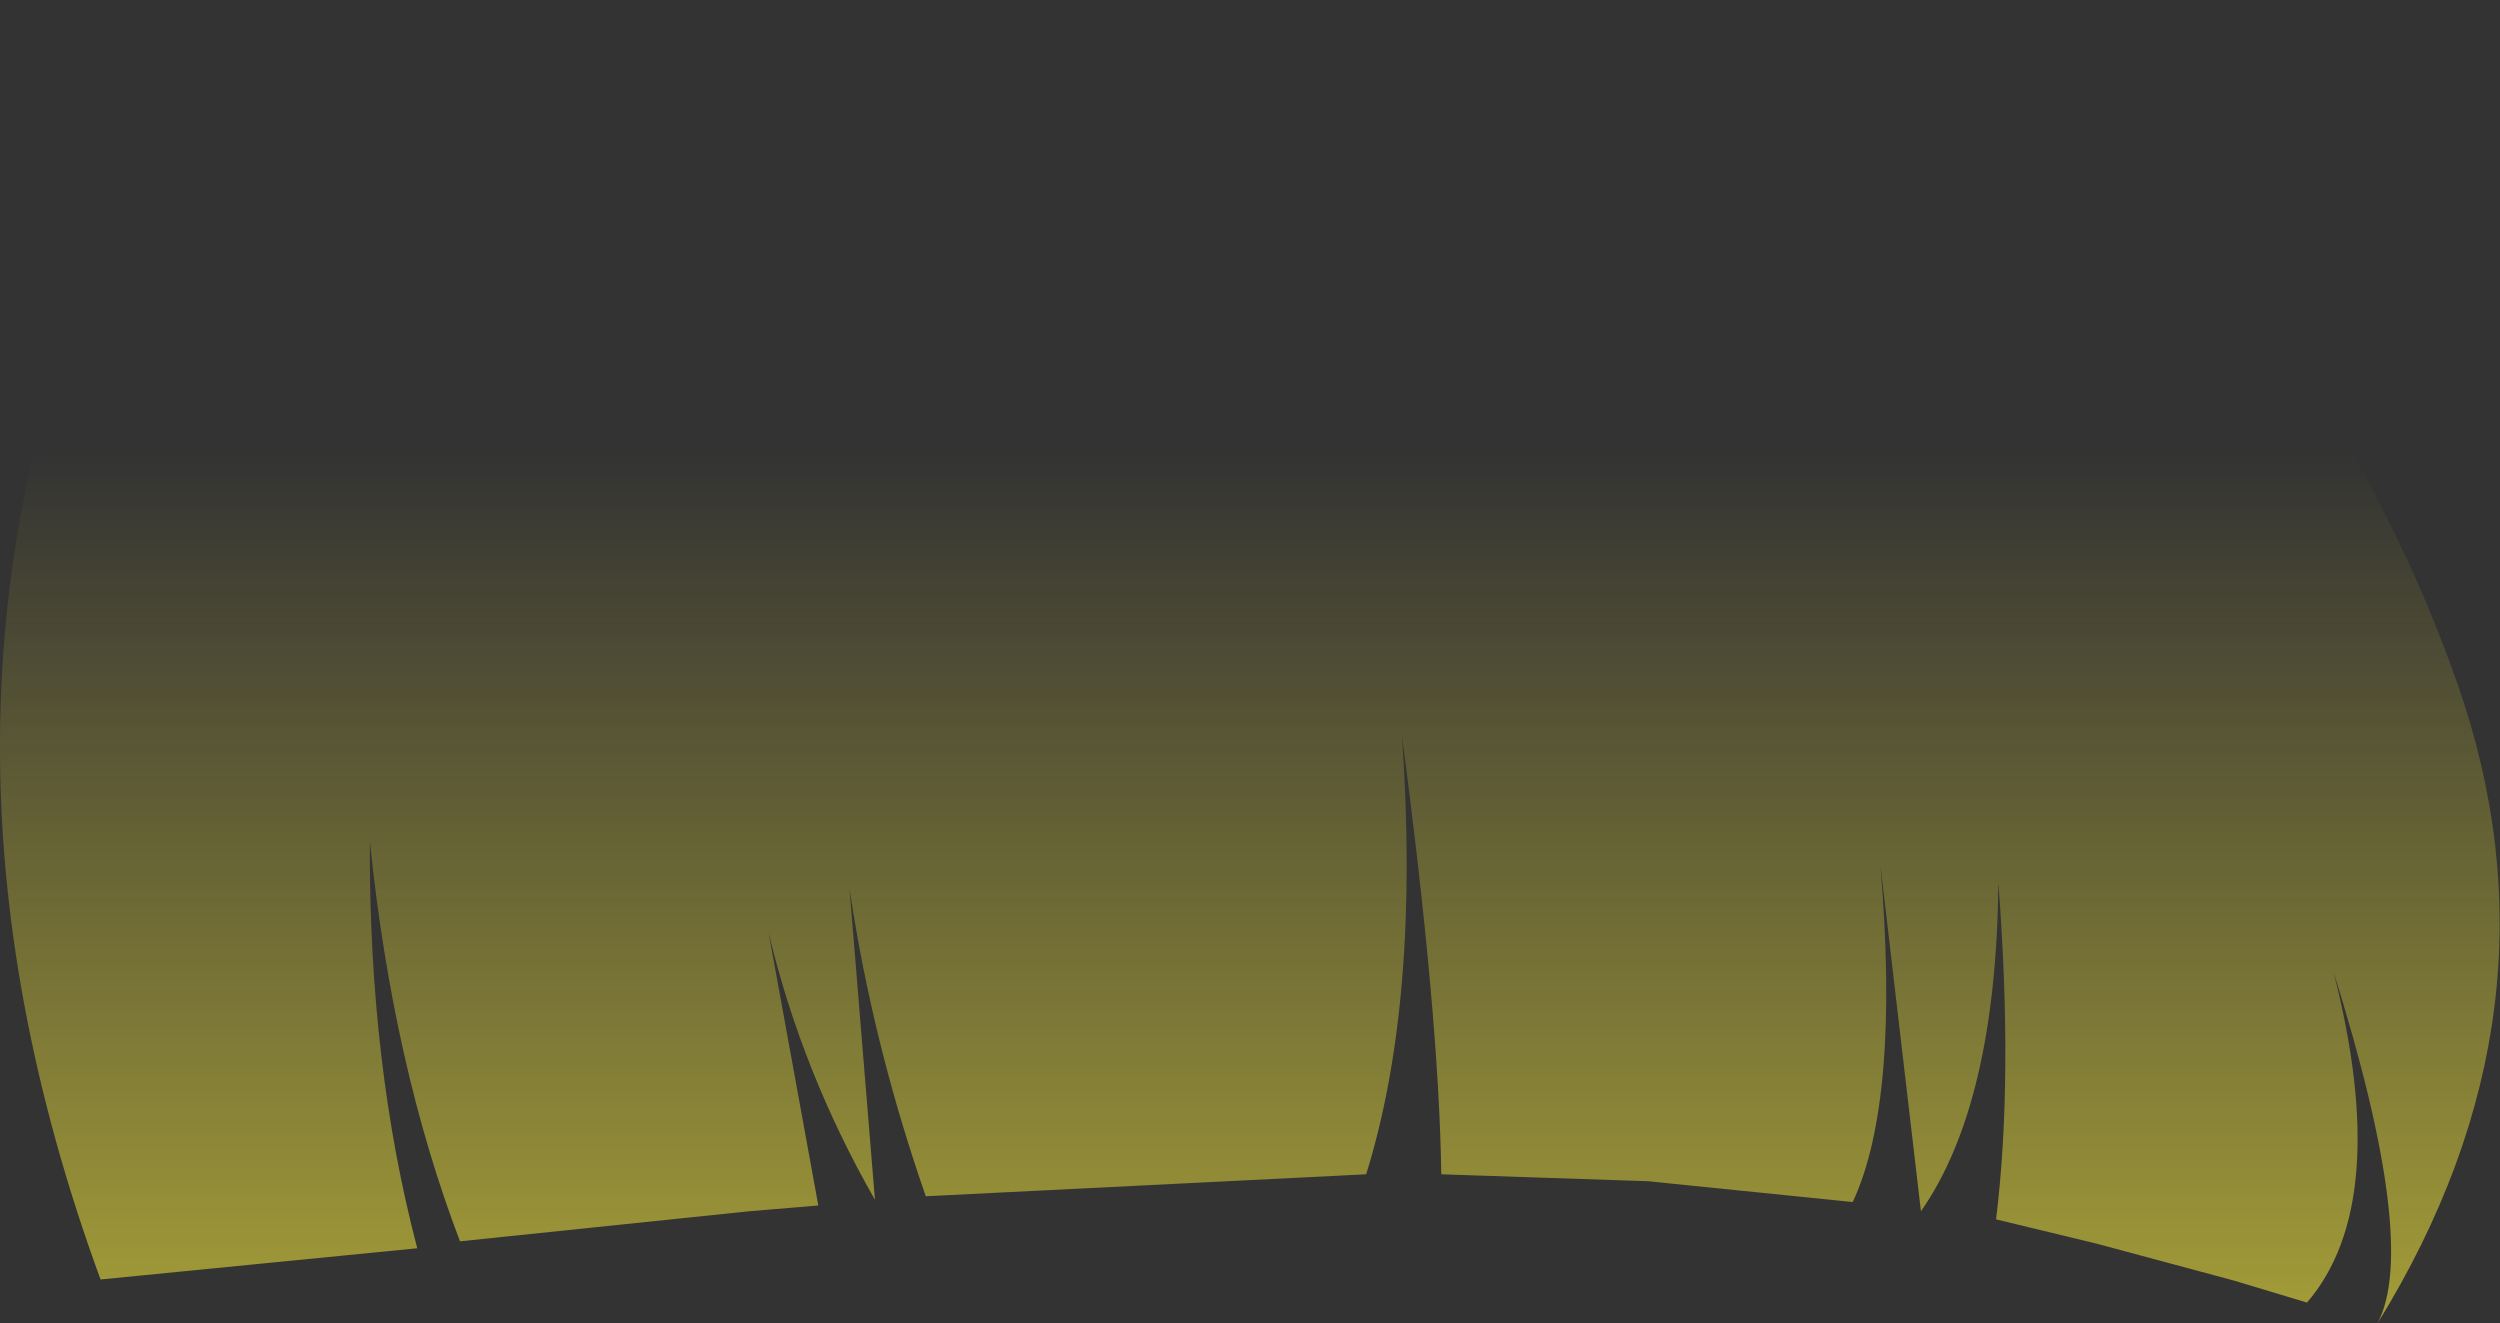 <?xml version="1.0" encoding="UTF-8" standalone="no"?>
<svg xmlns:xlink="http://www.w3.org/1999/xlink" height="57.25px" width="108.15px" xmlns="http://www.w3.org/2000/svg">
  <rect width="100%" height="100%" fill="#333333" stroke="none"/>
  <g transform="matrix(1.0, 0.0, 0.0, 1.0, 54.05, 28.6)">
    <path d="M42.6 26.8 L36.65 25.2 32.3 24.15 Q33.05 18.05 32.4 9.6 32.3 19.15 29.05 23.8 L27.3 8.85 Q28.15 19.0 26.1 23.4 L17.25 22.5 8.3 22.2 Q8.2 15.3 6.6 3.25 7.4 14.65 5.05 22.2 L-14.0 23.15 Q-16.3 16.55 -17.3 9.85 L-16.2 23.3 Q-19.35 17.8 -20.8 11.75 L-18.65 23.55 -21.65 23.8 -34.15 25.1 Q-37.05 17.5 -38.05 7.8 -38.1 17.4 -36.0 25.4 L-49.7 26.75 Q-58.55 2.6 -49.4 -18.7 -24.0 -36.25 36.5 -22.7 47.3 -13.1 52.25 0.95 57.2 15.05 48.8 28.65 50.6 25.25 46.9 13.45 49.45 23.45 45.75 27.75 L42.6 26.8" fill="url(#gradient0)" fill-rule="evenodd" stroke="none"/>
  </g>
  <defs>
    <linearGradient gradientTransform="matrix(0.0, 0.092, -0.066, 0.0, 0.05, 66.4)" gradientUnits="userSpaceOnUse" id="gradient0" spreadMethod="pad" x1="-819.2" x2="819.2">
      <stop offset="0.0" stop-color="#fff23c" stop-opacity="0.0"/>
      <stop offset="0.38" stop-color="#fff23c" stop-opacity="0.847"/>
      <stop offset="0.604" stop-color="#fff23c" stop-opacity="0.8"/>
      <stop offset="1.0" stop-color="#fff23c" stop-opacity="0.0"/>
    </linearGradient>
  </defs>
</svg>
